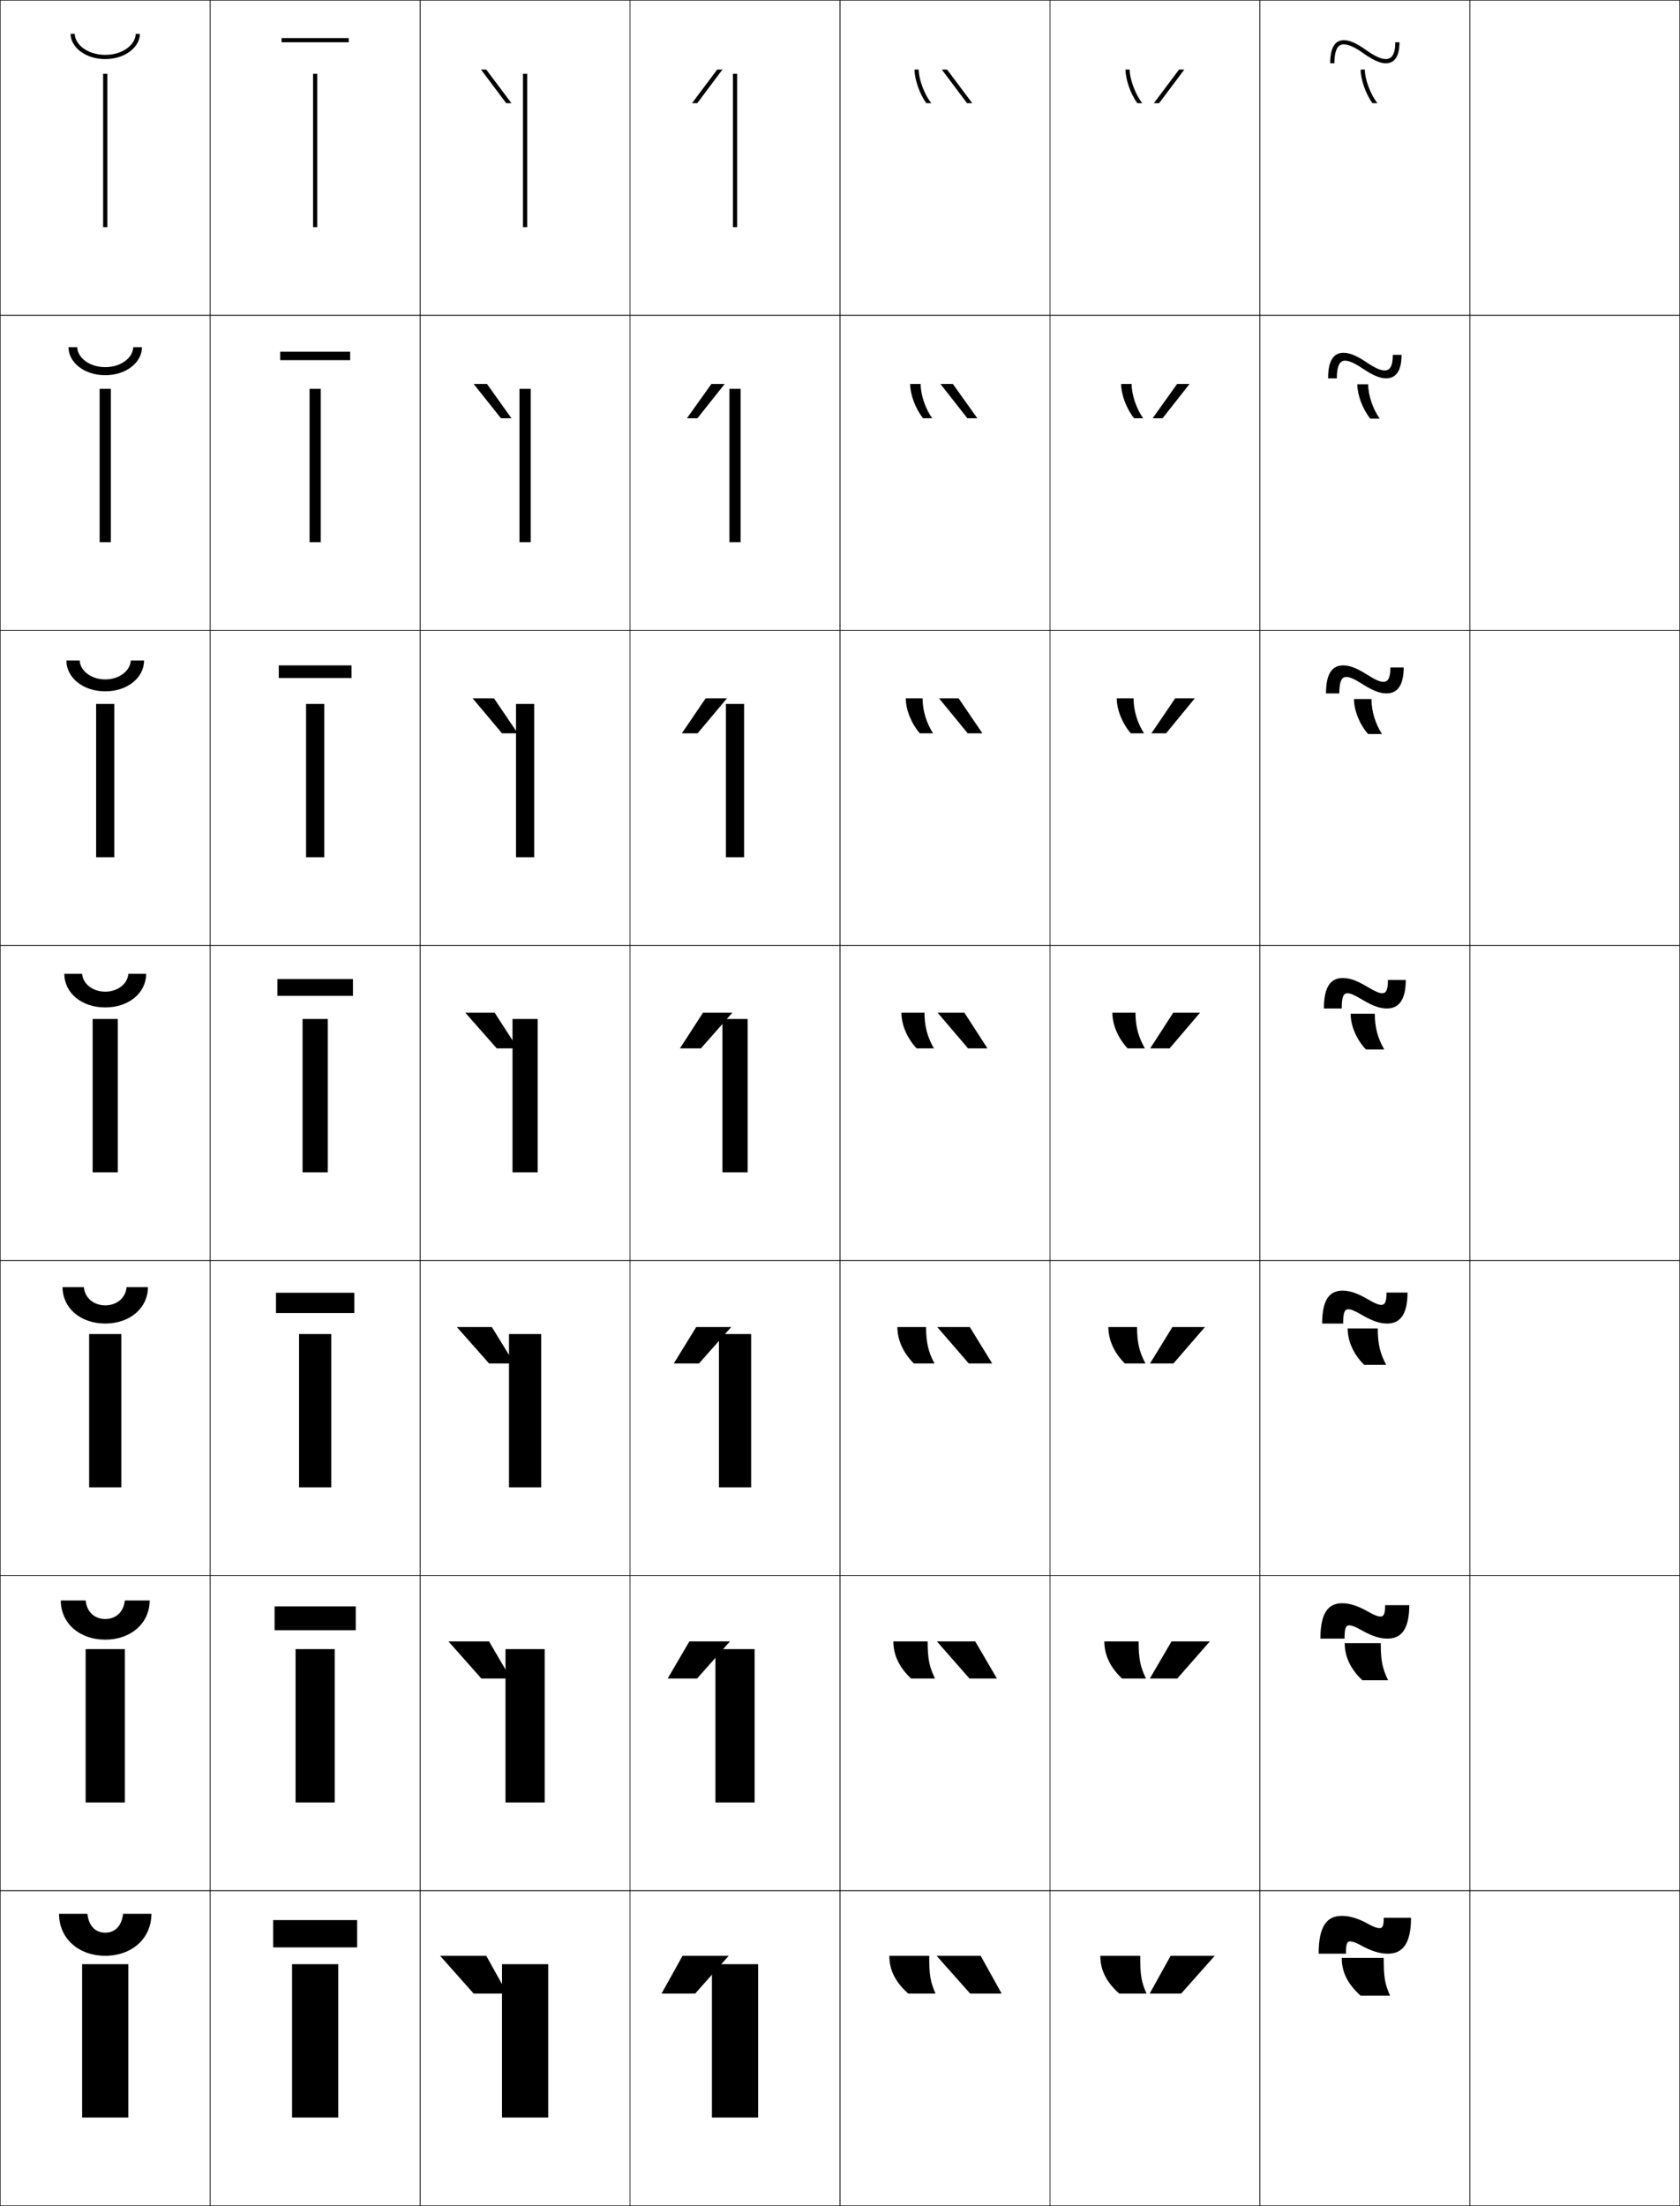 <?xml version="1.0" encoding="utf-8"?>
<!-- Generator: Adobe Illustrator 11 Build 225, SVG Export Plug-In . SVG Version: 6.0.0 Build 78)  -->
<!DOCTYPE svg PUBLIC "-//W3C//DTD SVG 1.0//EN"    "http://www.w3.org/TR/2001/REC-SVG-20010904/DTD/svg10.dtd">
<svg  xmlns="http://www.w3.org/2000/svg" xmlns:xlink="http://www.w3.org/1999/xlink" xmlns:a="http://ns.adobe.com/AdobeSVGViewerExtensions/3.0/"
	 width="800.25" height="1050.25" viewBox="0 0 800.25 1050.25" overflow="visible" enable-background="new 0 0 800.25 1050.25"
	 xml:space="preserve">
		<g id="レイヤー1">
			<g>
				<rect x="0.125" y="0.125" fill="none" stroke="#000000" stroke-width="0.25" width="100" height="150"/> 
				<rect x="100.125" y="0.125" fill="none" stroke="#000000" stroke-width="0.25" width="100" height="150"/> 
				<rect x="200.125" y="0.125" fill="none" stroke="#000000" stroke-width="0.25" width="100" height="150"/> 
				<rect x="300.125" y="0.125" fill="none" stroke="#000000" stroke-width="0.25" width="100" height="150"/> 
				<rect x="400.125" y="0.125" fill="none" stroke="#000000" stroke-width="0.25" width="100" height="150"/> 
				<rect x="500.125" y="0.125" fill="none" stroke="#000000" stroke-width="0.25" width="100" height="150"/> 
				<rect x="600.125" y="0.125" fill="none" stroke="#000000" stroke-width="0.25" width="100" height="150"/> 
				<rect x="0.125" y="150.125" fill="none" stroke="#000000" stroke-width="0.25" width="100" height="150"/> 
				<rect x="100.125" y="150.125" fill="none" stroke="#000000" stroke-width="0.25" width="100" height="150"/> 
				<rect x="200.125" y="150.125" fill="none" stroke="#000000" stroke-width="0.25" width="100" height="150"/> 
				<rect x="300.125" y="150.125" fill="none" stroke="#000000" stroke-width="0.25" width="100" height="150"/> 
				<rect x="400.125" y="150.125" fill="none" stroke="#000000" stroke-width="0.25" width="100" height="150"/> 
				<rect x="500.125" y="150.125" fill="none" stroke="#000000" stroke-width="0.25" width="100" height="150"/> 
				<rect x="600.125" y="150.125" fill="none" stroke="#000000" stroke-width="0.25" width="100" height="150"/> 
				<rect x="0.125" y="300.125" fill="none" stroke="#000000" stroke-width="0.25" width="100" height="150"/> 
				<rect x="100.125" y="300.125" fill="none" stroke="#000000" stroke-width="0.25" width="100" height="150"/> 
				<rect x="200.125" y="300.125" fill="none" stroke="#000000" stroke-width="0.25" width="100" height="150"/> 
				<rect x="300.125" y="300.125" fill="none" stroke="#000000" stroke-width="0.25" width="100" height="150"/> 
				<rect x="400.125" y="300.125" fill="none" stroke="#000000" stroke-width="0.25" width="100" height="150"/> 
				<rect x="500.125" y="300.125" fill="none" stroke="#000000" stroke-width="0.25" width="100" height="150"/> 
				<rect x="600.125" y="300.125" fill="none" stroke="#000000" stroke-width="0.25" width="100" height="150"/> 
				<rect x="0.125" y="450.125" fill="none" stroke="#000000" stroke-width="0.25" width="100" height="150"/> 
				<rect x="100.125" y="450.125" fill="none" stroke="#000000" stroke-width="0.25" width="100" height="150"/> 
				<rect x="200.125" y="450.125" fill="none" stroke="#000000" stroke-width="0.25" width="100" height="150"/> 
				<rect x="300.125" y="450.125" fill="none" stroke="#000000" stroke-width="0.25" width="100" height="150"/> 
				<rect x="400.125" y="450.125" fill="none" stroke="#000000" stroke-width="0.25" width="100" height="150"/> 
				<rect x="500.125" y="450.125" fill="none" stroke="#000000" stroke-width="0.25" width="100" height="150"/> 
				<rect x="600.125" y="450.125" fill="none" stroke="#000000" stroke-width="0.25" width="100" height="150"/> 
				<rect x="0.125" y="600.125" fill="none" stroke="#000000" stroke-width="0.25" width="100" height="150"/> 
				<rect x="100.125" y="600.125" fill="none" stroke="#000000" stroke-width="0.25" width="100" height="150"/> 
				<rect x="200.125" y="600.125" fill="none" stroke="#000000" stroke-width="0.25" width="100" height="150"/> 
				<rect x="300.125" y="600.125" fill="none" stroke="#000000" stroke-width="0.25" width="100" height="150"/> 
				<rect x="400.125" y="600.125" fill="none" stroke="#000000" stroke-width="0.25" width="100" height="150"/> 
				<rect x="500.125" y="600.125" fill="none" stroke="#000000" stroke-width="0.25" width="100" height="150"/> 
				<rect x="600.125" y="600.125" fill="none" stroke="#000000" stroke-width="0.25" width="100" height="150"/> 
				<rect x="0.125" y="750.125" fill="none" stroke="#000000" stroke-width="0.25" width="100" height="150"/> 
				<rect x="100.125" y="750.125" fill="none" stroke="#000000" stroke-width="0.25" width="100" height="150"/> 
				<rect x="200.125" y="750.125" fill="none" stroke="#000000" stroke-width="0.25" width="100" height="150"/> 
				<rect x="300.125" y="750.125" fill="none" stroke="#000000" stroke-width="0.25" width="100" height="150"/> 
				<rect x="400.125" y="750.125" fill="none" stroke="#000000" stroke-width="0.25" width="100" height="150"/> 
				<rect x="500.125" y="750.125" fill="none" stroke="#000000" stroke-width="0.25" width="100" height="150"/> 
				<rect x="600.125" y="750.125" fill="none" stroke="#000000" stroke-width="0.25" width="100" height="150"/> 
				<rect x="0.125" y="900.125" fill="none" stroke="#000000" stroke-width="0.25" width="100" height="150"/> 
				<rect x="100.125" y="900.125" fill="none" stroke="#000000" stroke-width="0.25" width="100" height="150"/> 
				<rect x="200.125" y="900.125" fill="none" stroke="#000000" stroke-width="0.25" width="100" height="150"/> 
				<rect x="300.125" y="900.125" fill="none" stroke="#000000" stroke-width="0.25" width="100" height="150"/> 
				<rect x="400.125" y="900.125" fill="none" stroke="#000000" stroke-width="0.25" width="100" height="150"/> 
				<rect x="500.125" y="900.125" fill="none" stroke="#000000" stroke-width="0.25" width="100" height="150"/> 
				<rect x="600.125" y="900.125" fill="none" stroke="#000000" stroke-width="0.25" width="100" height="150"/> 
				<rect x="700.125" y="0.125" fill="none" stroke="#000000" stroke-width="0.25" width="100" height="150"/> 
				<rect x="700.125" y="150.125" fill="none" stroke="#000000" stroke-width="0.25" width="100" height="150"/> 
				<rect x="700.125" y="300.125" fill="none" stroke="#000000" stroke-width="0.25" width="100" height="150"/> 
				<rect x="700.125" y="450.125" fill="none" stroke="#000000" stroke-width="0.25" width="100" height="150"/> 
				<rect x="700.125" y="600.125" fill="none" stroke="#000000" stroke-width="0.25" width="100" height="150"/> 
				<rect x="700.125" y="750.125" fill="none" stroke="#000000" stroke-width="0.25" width="100" height="150"/> 
				<rect x="700.125" y="900.125" fill="none" stroke="#000000" stroke-width="0.25" width="100" height="150"/> 
			</g>
			<polygon points="231.625,33.125 229.125,33.125 241.125,49.125 243.625,49.125 "/>
			<polygon points="231.958,182.791 243.625,199.125 238.625,199.125 225.625,182.791 "/>
			<polygon points="235.292,332.458 246.625,349.125 239.125,349.125 225.125,332.458 "/>
			<g>
				<polygon points="225.625,949.125 209.625,931.125 231.625,931.125 241.625,949.125 "/>
				<polygon points="232.958,781.458 243.292,799.125 229.291,799.125 213.625,781.458 "/>
				<polygon points="234.292,631.792 244.958,649.125 232.958,649.125 217.625,631.792 "/>
				<polygon points="235.625,482.125 246.625,499.125 236.625,499.125 221.625,482.125 "/>
			</g>
			<g>
				<rect x="239.125" y="935.125" width="22" height="73"/> 
				<rect x="240.791" y="785.125" width="18.667" height="73"/> 
				<rect x="242.458" y="635.125" width="15.333" height="73"/> 
				<rect x="244.125" y="485.125" width="12" height="73"/> 
				<rect x="245.792" y="335.125" width="8.667" height="73"/> 
				<rect x="247.458" y="185.125" width="5.333" height="73"/> 
				<rect x="249.125" y="35.125" width="2" height="73"/> 
			</g>
			<g>
				<rect x="339.125" y="935.125" width="22" height="73"/> 
				<rect x="340.792" y="785.125" width="18.667" height="73"/> 
				<rect x="342.458" y="635.125" width="15.333" height="73"/> 
				<rect x="344.125" y="485.125" width="12" height="73"/> 
				<rect x="345.791" y="335.125" width="8.667" height="73"/> 
				<rect x="347.458" y="185.125" width="5.333" height="73"/> 
				<rect x="349.125" y="35.125" width="2" height="73"/> 
			</g>
			<g>
				<path d="M28.125,911.125h13.5c0.683,6.038,4.014,9,8.5,9s7.817-2.962,8.5-9h13.5
					c0,11.831-9.387,20-22,20S28.125,922.956,28.125,911.125z"/>
				<path d="M28.958,761.958h11.833c0.562,5.614,4.364,8.833,9.333,8.833
					c4.969,0,8.771-3.219,9.333-8.833h11.833c0,10.854-8.947,18.667-21.167,18.667
					C37.905,780.625,28.958,772.812,28.958,761.958z"/>
				<path d="M29.792,612.792h10.167c0.441,5.189,4.715,8.666,10.167,8.666
					c5.452,0,9.725-3.477,10.167-8.666h10.167c0,9.877-8.506,17.333-20.333,17.333
					C38.298,630.125,29.792,622.669,29.792,612.792z"/>
				<path d="M30.625,463.625h8.5c0.321,4.766,5.065,8.5,11,8.5s10.679-3.734,11-8.5h8.5
					c0,8.9-8.066,16-19.5,16S30.625,472.525,30.625,463.625z"/>
				<path d="M31.625,314.458h6.333c0.214,4.787,5.319,9,12.167,9
					c6.848,0,11.953-4.213,12.167-9h6.333c0,8.032-7.728,14.667-18.5,14.667
					C39.353,329.125,31.625,322.49,31.625,314.458z"/>
				<path d="M32.625,165.292h4.167c0.107,4.808,5.572,9.5,13.333,9.5
					s13.226-4.692,13.333-9.5H67.625c0,7.165-7.389,13.333-17.5,13.333
					S32.625,172.457,32.625,165.292z"/>
				<path d="M33.625,16.125h2c0,4.829,5.826,10,14.5,10s14.5-5.171,14.5-10h2c0,6.297-7.05,12-16.5,12
					S33.625,22.422,33.625,16.125z"/>
			</g>
			<g>
				<rect x="39.125" y="935.125" width="22" height="73"/> 
				<rect x="40.792" y="785.125" width="18.667" height="73"/> 
				<rect x="42.458" y="635.125" width="15.333" height="73"/> 
				<rect x="44.125" y="485.125" width="12" height="73"/> 
				<rect x="45.791" y="335.125" width="8.667" height="73"/> 
				<rect x="47.458" y="185.125" width="5.333" height="73"/> 
				<rect x="49.125" y="35.125" width="2" height="73"/> 
			</g>
			<g>
				<rect x="130.125" y="914.125" width="40" height="13"/> 
				<rect x="130.792" y="764.791" width="38.667" height="11.334"/> 
				<rect x="131.458" y="615.458" width="37.333" height="9.667"/> 
				<rect x="132.125" y="466.125" width="36" height="8"/> 
				<rect x="132.792" y="316.792" width="34.667" height="6"/> 
				<rect x="133.458" y="167.458" width="33.333" height="4"/> 
				<rect x="134.125" y="18.125" width="32" height="2"/> 
			</g>
			<g>
				<rect x="139.125" y="935.125" width="22" height="73"/> 
				<rect x="140.792" y="785.125" width="18.667" height="73"/> 
				<rect x="142.458" y="635.125" width="15.333" height="73"/> 
				<rect x="144.125" y="485.125" width="12" height="73"/> 
				<rect x="145.792" y="335.125" width="8.667" height="73"/> 
				<rect x="147.458" y="185.125" width="5.333" height="73"/> 
				<rect x="149.125" y="35.125" width="2" height="73"/> 
			</g>
			<g>
				<polygon points="341.625,33.125 344.125,33.125 332.125,49.125 329.625,49.125 "/>
				<polygon points="332.208,199.125 327.208,199.125 338.875,182.792 345.208,182.792 "/>
				<polygon points="336.125,332.458 346.292,332.458 332.292,349.125 324.792,349.125 "/>
			</g>
			<g>
				<polygon points="331.125,949.125 347.125,931.125 325.125,931.125 315.125,949.125 "/>
				<polygon points="328.375,781.458 318.042,799.125 332.042,799.125 347.708,781.458 "/>
				<polygon points="331.625,631.792 320.958,649.125 332.958,649.125 348.292,631.792 "/>
				<polygon points="334.875,482.125 323.875,499.125 333.875,499.125 348.875,482.125 "/>
			</g>
			<g>
				<g>
					<path d="M442.625,931.125c0,9.474,0.539,12.286,3,18h-13c-6.273-5.647-9-11.299-9-18H442.625z"/>
					<polygon points="462.125,949.125 446.125,931.125 467.125,931.125 477.125,949.125 "/>
				</g>
				<g>
					<path d="M441.875,781.458c0,8.472,0.83,12.101,3.5,17.667h-11.417
						c-5.708-5.395-8.417-11.292-8.417-17.667H441.875z"/>
					<polygon points="464.541,781.458 474.875,799.125 461.792,799.125 446.291,781.458 "/>
				</g>
				<g>
					<path d="M441.125,631.792c0,7.469,1.121,11.915,4,17.333h-9.833
						c-5.143-5.141-7.834-11.285-7.834-17.333H441.125z"/>
					<polygon points="461.958,631.792 472.625,649.125 461.458,649.125 446.458,631.792 "/>
				</g>
				<g>
					<path d="M440.375,482.125c0,6.467,1.412,11.73,4.5,17h-8.25c-4.577-4.888-7.25-11.278-7.25-17
						H440.375z"/>
					<polygon points="459.375,482.125 470.375,499.125 461.125,499.125 446.625,482.125 "/>
				</g>
				<g>
					<path d="M439.458,332.458c0,5.872,1.871,11.833,5,16.667h-6.3
						c-4.135-4.766-6.7-11.322-6.7-16.667H439.458z"/>
					<polygon points="456.625,332.458 467.958,349.125 460.958,349.125 447.291,332.458 "/>
				</g>
				<g>
					<path d="M438.542,182.792c0,5.277,2.329,11.935,5.5,16.333h-4.351
						c-3.692-4.644-6.149-11.366-6.149-16.333H438.542z"/>
					<polygon points="453.875,182.792 465.542,199.125 460.792,199.125 447.958,182.792 "/>
				</g>
				<g>
					<path d="M437.625,33.125c0,4.682,2.788,12.036,6,16h-2.4c-3.25-4.521-5.6-11.409-5.6-16
						H437.625z"/>
					<polygon points="451.125,33.125 448.625,33.125 460.625,49.125 463.125,49.125 "/>
				</g>
			</g>
			<g>
				<g>
					<path d="M652.125,916.175c2.28,1.275,4.02,1.801,5,1.801c1.357,0,2-0.799,2-4.95h13
						c0,12.526-4.156,17.1-11,17.1c-3.781,0-7.794-1.138-13-4.049
						c-2.281-1.277-4.021-1.801-5-1.801c-1.402,0-2,0.845-2,5.85h-13
						c0-13.228,4.016-18,11-18C642.906,912.125,646.918,913.263,652.125,916.175z"/>
					<path d="M659.125,932.125c0,9.474,0.539,12.286,3,18h-14c-6.273-5.647-9-11.299-9-18H659.125z"/>
				</g>
				<g>
					<path d="M651.875,767.395c2.855,1.646,4.587,2.214,5.667,2.214
						c1.509,0,2.249-0.978,2.249-5.404h11.501c0,11.624-3.953,15.921-10.334,15.921
						c-3.567,0-7.327-1.098-12.583-4.103c-2.856-1.647-4.588-2.214-5.667-2.214
						c-1.558,0-2.25,1.042-2.25,6.316h-11.5c0-12.329,3.792-16.834,10.334-16.834
						C642.878,763.291,646.643,764.404,651.875,767.395z"/>
					<path d="M657.708,782.291c0,8.472,0.83,12.102,3.5,17.667h-12.25
						c-5.708-5.395-8.416-11.292-8.416-17.667H657.708z"/>
				</g>
				<g>
					<path d="M651.625,618.615c3.431,2.017,5.155,2.627,6.333,2.627
						c1.662,0,2.5-1.157,2.5-5.86h10c0,10.724-3.748,14.743-9.666,14.743
						c-3.354,0-6.86-1.057-12.167-4.156c-3.431-2.018-5.155-2.627-6.333-2.627
						c-1.714,0-2.5,1.24-2.5,6.783h-10c0-11.43,3.568-15.667,9.666-15.667
						C642.851,614.458,646.368,615.546,651.625,618.615z"/>
					<path d="M656.292,632.458c0,7.47,1.121,11.916,4,17.334h-10.5
						c-5.143-5.142-7.834-11.285-7.834-17.334H656.292z"/>
				</g>
				<g>
					<path d="M651.375,469.835c4.006,2.388,5.723,3.04,7,3.04c1.814,0,2.75-1.336,2.75-6.314
						h8.5c0,9.821-3.544,13.564-9,13.564c-3.141,0-6.394-1.016-11.75-4.21
						c-4.006-2.388-5.723-3.04-7-3.04c-1.869,0-2.75,1.438-2.75,7.25h-8.5
						c0-10.53,3.345-14.5,9-14.5C642.823,465.625,646.093,466.688,651.375,469.835z"/>
					<path d="M654.875,482.625c0,6.467,1.412,11.73,4.5,17h-8.75c-4.577-4.888-7.25-11.278-7.25-17
						H654.875z"/>
				</g>
				<g>
					<path d="M651.125,321.143c4.168,2.659,6.28,3.482,7.833,3.482
						c2.123,0,3.333-1.617,3.333-6.877H668.625c0,9.303-3.541,12.376-8.167,12.376
						c-3.007,0-6.305-1.178-11.387-4.385c-4.012-2.548-6.175-3.448-7.78-3.448
						c-1.617,0-3.333,0.958-3.333,7.833H631.625c0-9.617,3.061-13.333,8.166-13.333
						C642.761,316.792,646.013,317.911,651.125,321.143z"/>
					<path d="M653.292,332.792c0,5.872,1.87,11.833,5,16.667h-6.634
						c-4.135-4.766-6.7-11.322-6.7-16.667H653.292z"/>
				</g>
				<g>
					<path d="M650.875,172.452c4.33,2.93,6.839,3.923,8.667,3.923
						c2.43,0,3.916-1.898,3.916-7.438H667.625c0,8.784-3.538,11.188-7.333,11.188
						c-2.873,0-6.216-1.341-11.024-4.561c-4.017-2.708-6.626-3.855-8.56-3.855
						c-1.365,0-3.916,0.479-3.916,8.417H632.625c0-8.704,2.777-12.167,7.333-12.167
						C642.699,167.958,645.934,169.134,650.875,172.452z"/>
					<path d="M651.708,182.958c0,5.276,2.33,11.934,5.5,16.333h-4.517
						c-3.692-4.644-6.149-11.365-6.149-16.333H651.708z"/>
				</g>
				<g>
					<path d="M633.625,30.125c0-7.79,2.493-11,6.5-11c2.513,0,5.729,1.232,10.5,4.635
						c4.492,3.201,7.396,4.365,9.5,4.365c2.738,0,4.5-2.18,4.5-8h2c0,8.266-3.535,10-6.5,10
						c-2.739,0-6.127-1.504-10.661-4.736C645.441,22.52,642.387,21.125,640.125,21.125
						c-1.113,0-4.5,0-4.5,9H633.625z"/>
					<path d="M650.125,33.125c0,4.682,2.788,12.036,6,16h-2.4c-3.25-4.521-5.6-11.409-5.6-16
						H650.125z"/>
				</g>
			</g>
			<g>
				<g>
					<path d="M543.125,931.125c0,9.474,0.539,12.286,3,18h-13c-6.273-5.647-9-11.299-9-18H543.125z"/>
					<polygon points="562.625,949.125 578.625,931.125 557.625,931.125 547.625,949.125 "/>
				</g>
				<g>
					<path d="M542.375,781.458c0,8.472,0.83,12.101,3.5,17.667h-11.417
						c-5.708-5.395-8.417-11.292-8.417-17.667H542.375z"/>
					<polygon points="558.041,781.458 547.708,799.125 560.792,799.125 576.291,781.458 "/>
				</g>
				<g>
					<path d="M541.625,631.792c0,7.469,1.121,11.915,4,17.333h-9.833
						c-5.143-5.141-7.834-11.285-7.834-17.333H541.625z"/>
					<polygon points="558.458,631.792 547.792,649.125 558.958,649.125 573.958,631.792 "/>
				</g>
				<g>
					<path d="M540.875,482.125c0,6.467,1.412,11.73,4.5,17h-8.25c-4.577-4.888-7.25-11.278-7.25-17
						H540.875z"/>
					<polygon points="558.875,482.125 547.875,499.125 557.125,499.125 571.625,482.125 "/>
				</g>
				<g>
					<path d="M539.958,332.458c0,5.872,1.871,11.833,5,16.667h-6.3
						c-4.135-4.766-6.7-11.322-6.7-16.667H539.958z"/>
					<polygon points="559.792,332.458 569.125,332.458 555.458,349.125 548.458,349.125 "/>
				</g>
				<g>
					<path d="M539.042,182.792c0,5.277,2.329,11.935,5.5,16.333h-4.351
						c-3.692-4.644-6.149-11.366-6.149-16.333H539.042z"/>
					<polygon points="560.708,182.792 566.625,182.792 553.792,199.125 549.042,199.125 "/>
				</g>
				<g>
					<path d="M538.125,33.125c0,4.682,2.788,12.036,6,16h-2.4c-3.25-4.521-5.6-11.409-5.6-16
						H538.125z"/>
					<polygon points="561.625,33.125 564.125,33.125 552.125,49.125 549.625,49.125 "/>
				</g>
			</g>
		</g>
	</svg>
